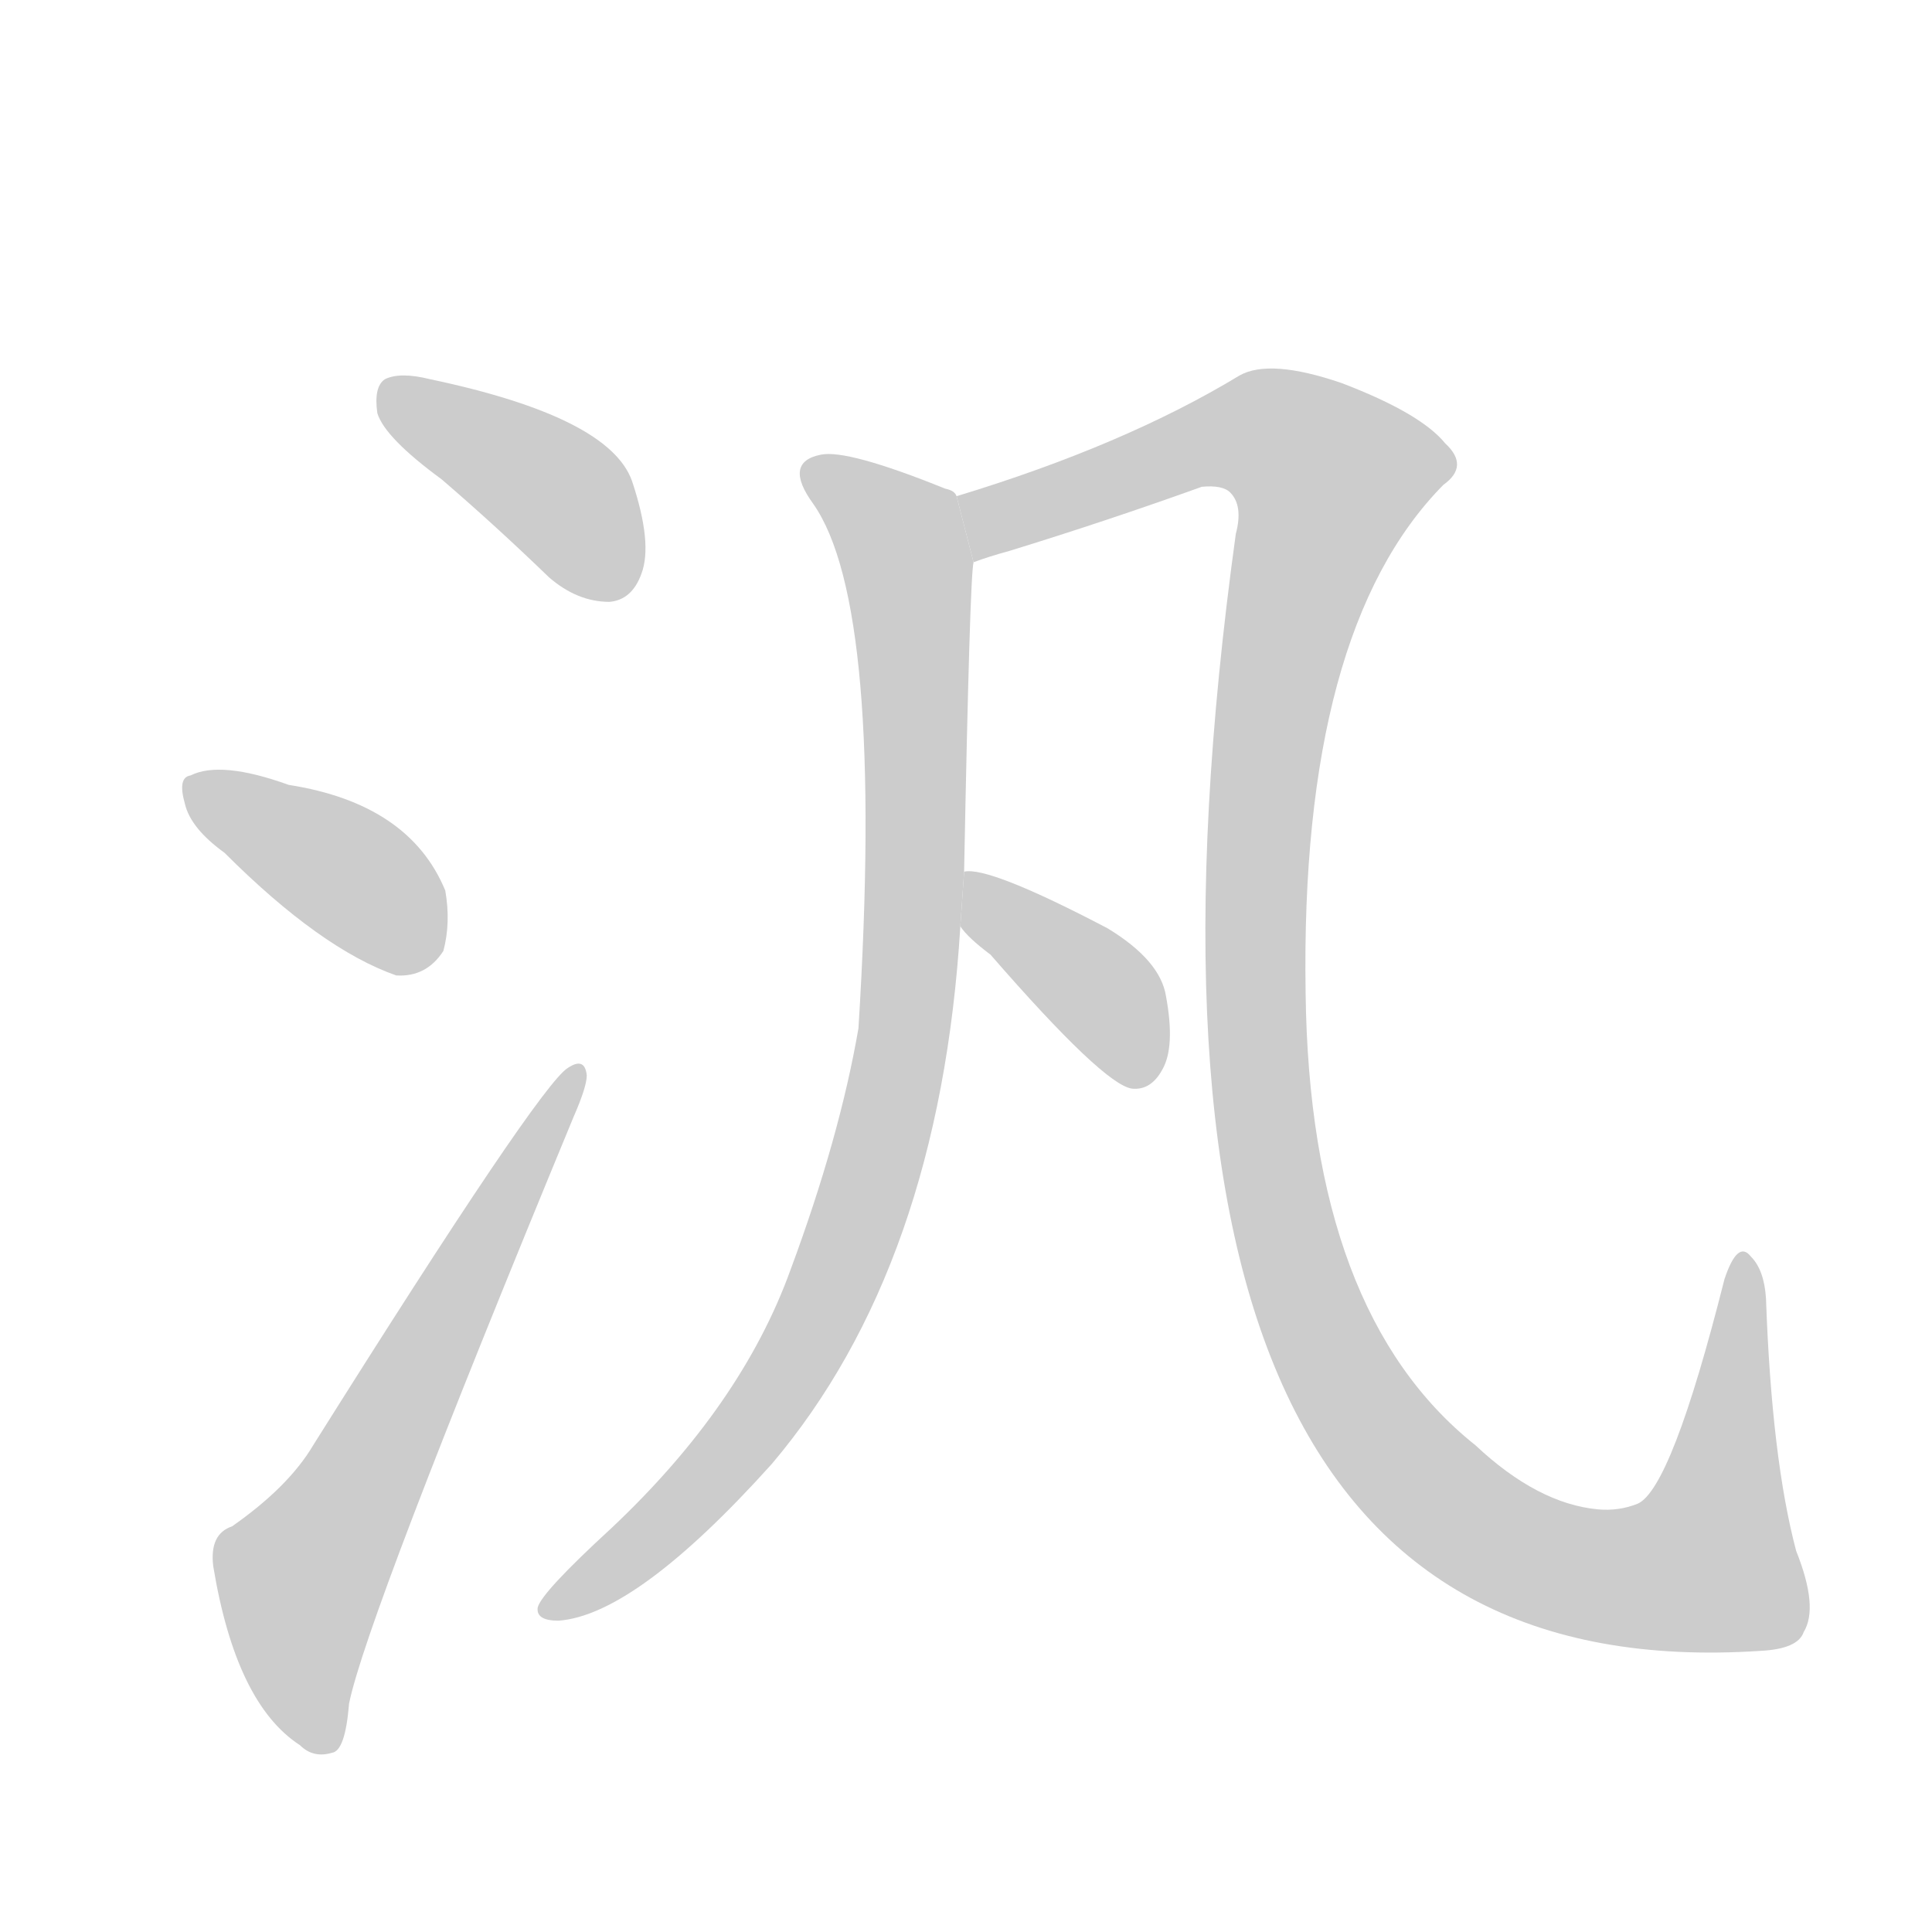 <!--
AnimCJK 2016-2017 Copyright Francois Mizessyn, http://gooo.free.fr/animCJK/
Derived from:
    MakeMeAHanzi project - https://github.com/skishore/makemeahanzi
    Arphic PL KaitiM GB - https://apps.ubuntu.com/cat/applications/precise/fonts-arphic-gkai00mp/
    Arphic PL UKai - https://apps.ubuntu.com/cat/applications/fonts-arphic-ukai/
You can redistribute and/or modify this file under the terms of the Arphic Public License
as published by Arphic Technology Co., Ltd.
You should have received a copy of this license (the directory "APL") along with this file;
if not, see http://ftp.gnu.org/non-gnu/chinese-fonts-truetype/LICENSE.
-->
<svg id="z27726" class="acjk" version="1.1" viewBox="0 0 1024 1024" xmlns="http://www.w3.org/2000/svg" xmlns:xlink="http://www.w3.org/1999/xlink">
<style>
<![CDATA[
	@keyframes z27726k {
		from {
			stroke:#c00;
			stroke-dashoffset:3000;
		}
		75% {
			stroke:#c00;
			stroke-dashoffset:0;
		}
		to {
			stroke:#000;
		}
	}
	#z27726 path[clip-path] {
		animation:z27726k 1s linear both;
		stroke-dasharray:3000;
		stroke-width:128;
		stroke-linecap:round;
		fill:none;
	}
	#z27726 path[clip-path="url(#z27726c1)"] {animation-delay:1s;}
	#z27726 path[clip-path="url(#z27726c2)"] {animation-delay:2s;}
	#z27726 path[clip-path="url(#z27726c3)"] {animation-delay:3s;}
	#z27726 path[clip-path="url(#z27726c4)"] {animation-delay:4s;}
	#z27726 path[clip-path="url(#z27726c5)"] {animation-delay:5s;}
	#z27726 path[clip-path="url(#z27726c6)"] {animation-delay:6s;}
	#z27726 path {fill:#ccc;}
]]>
</style>
<g transform="scale(1,-1) translate(0,-900)">
	<path id="z27726d1" d="M234 646Q262 622 291 594Q306 581 323 581Q335 582 340 596Q346 612 335 645Q323 679 228 699Q212 703 204 699Q198 695 200 681Q204 668 234 646Z"/>
	<path id="z27726d2" d="M119 448Q170 397 210 383Q226 382 235 396Q239 411 236 428Q217 474 153 484Q117 497 101 489Q94 488 98 474Q101 461 119 448Z"/>
	<path id="z27726d3" d="M123 91Q111 87 113 70Q125 -3 159 -25Q166 -32 176 -29Q183 -28 185 -3Q194 42 304 308Q311 324 311 330Q310 340 301 334Q286 325 166 134Q153 112 123 91Z"/>
	<path id="z27726d4" d="M511 438Q514 594 516 602L507 637Q506 640 501 641Q449 662 435 659Q415 655 431 633Q469 579 455 355Q445 297 419 227Q393 155 324 90Q287 56 285 48Q284 41 296 41Q337 44 409 124Q498 229 509 409L511 438Z"/>
	<path id="z27726d5" d="M516 602Q524 605 535 608Q587 624 637 642Q648 643 652 639Q659 632 655 617Q570 1 933 25Q953 26 956 35Q964 48 952 78Q939 127 936 212Q935 227 928 234Q921 243 914 222Q886 111 868 103Q858 99 847 100Q815 103 782 134Q694 204 692 374Q689 566 765 643Q779 653 766 665Q753 681 711 697Q673 710 657 701Q596 664 507 637L516 602Z"/>
	<path id="z27726d6" d="M509 409Q513 403 525 394Q585 325 600 323Q610 322 616 333Q623 345 618 372Q615 391 587 408Q524 441 511 438L509 409Z"/>
	<defs>
		<clipPath id="z27726c1"><use xlink:href="#z27726d1"/></clipPath>
		<clipPath id="z27726c2"><use xlink:href="#z27726d2"/></clipPath>
		<clipPath id="z27726c3"><use xlink:href="#z27726d3"/></clipPath>
		<clipPath id="z27726c4"><use xlink:href="#z27726d4"/></clipPath>
		<clipPath id="z27726c5"><use xlink:href="#z27726d5"/></clipPath>
		<clipPath id="z27726c6"><use xlink:href="#z27726d6"/></clipPath>
	</defs>
	<path pathLength="2999" clip-path="url(#z27726c1)" d="M203 691L336 596"/>
	<path pathLength="2999" clip-path="url(#z27726c2)" d="M104 482L231 398"/>
	<path pathLength="2999" clip-path="url(#z27726c3)" d="M170 -26L158 67L304 328"/>
	<path pathLength="2999" clip-path="url(#z27726c4)" d="M431 651L481 598L472 317L412 163L290 48"/>
	<path pathLength="2999" clip-path="url(#z27726c5)" d="M522 611L659 671L719 642L671 504L667 335L697 198L756 111L839 66L921 75L923 230"/>
	<path pathLength="2999" clip-path="url(#z27726c6)" d="M517 428L608 330"/>
</g>
</svg>